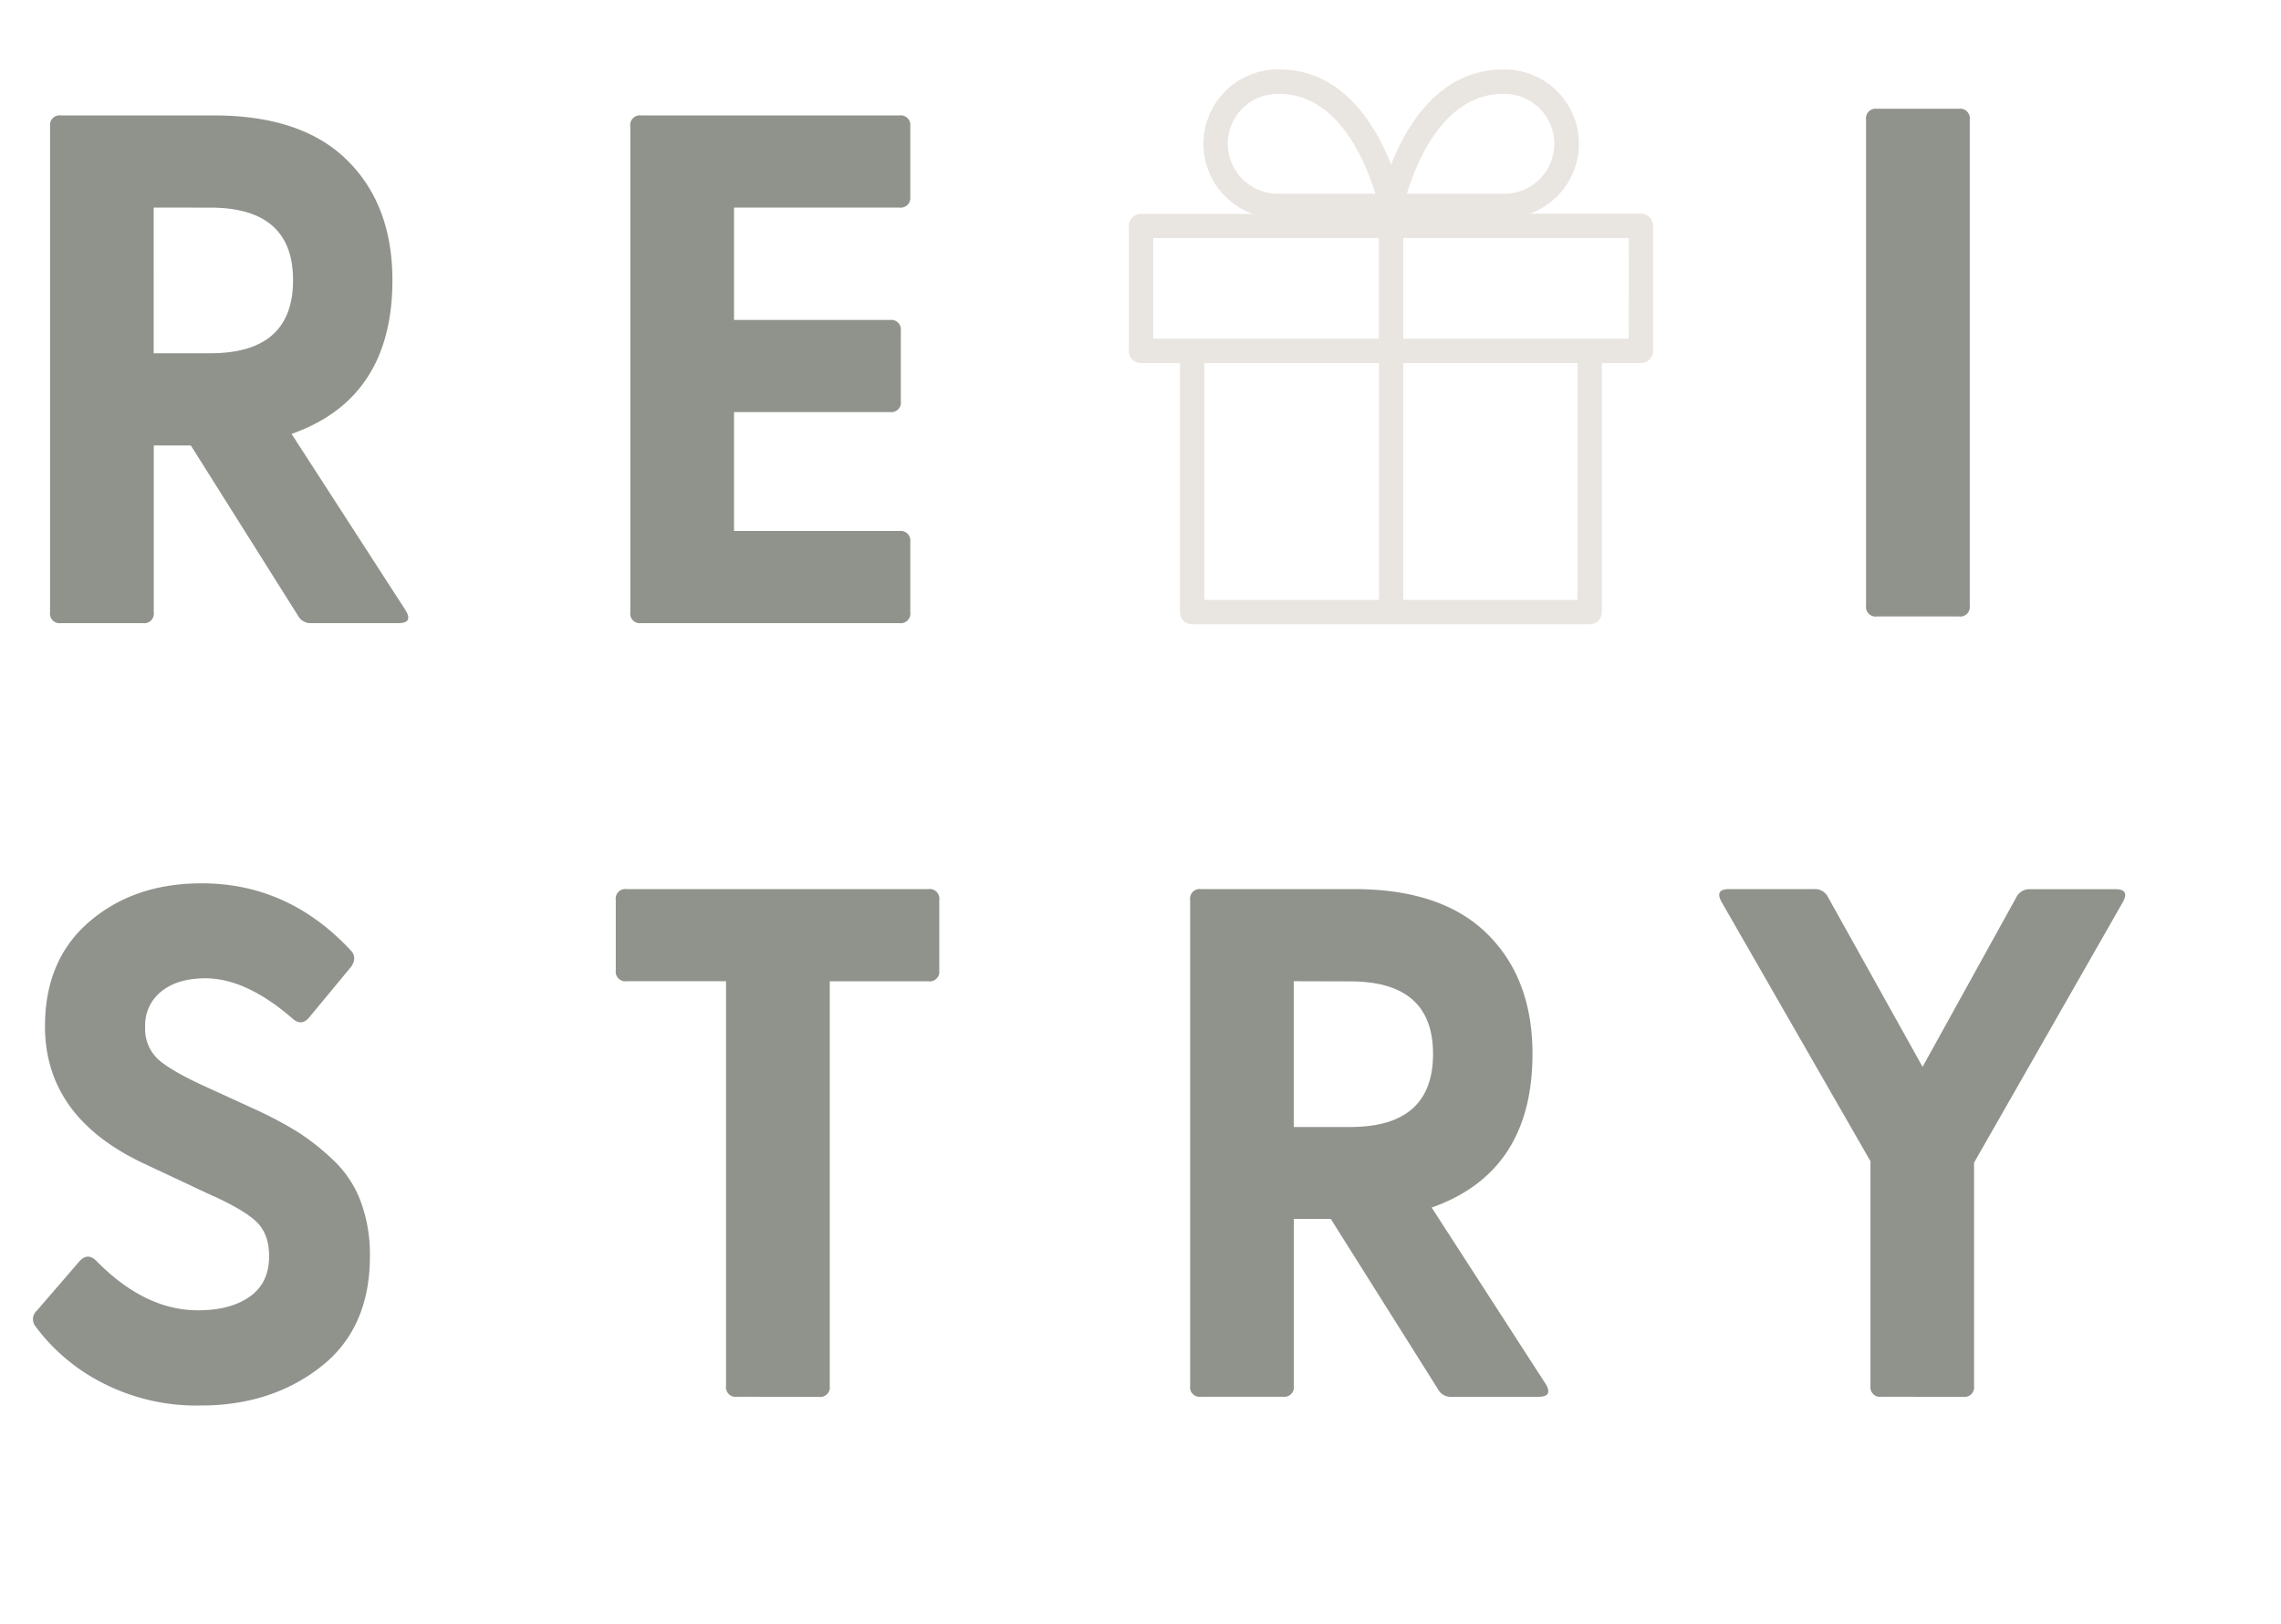 <svg id="Layer_1" data-name="Layer 1" xmlns="http://www.w3.org/2000/svg" viewBox="0 0 561.75 399.92"><defs><style>.cls-1,.cls-4{opacity:0.5;}.cls-2,.cls-4{isolation:isolate;}.cls-3{fill:#20271a;}.cls-5{fill:#e9e5e0;}</style></defs><g id="S" class="cls-1"><g class="cls-2"><path class="cls-3" d="M49.3,346.15a50.52,50.52,0,0,1-24-5.53A47.2,47.2,0,0,1,8.75,326.68a2.83,2.83,0,0,1,.36-3.93l10.36-12q2-2.32,4.11-.36,12,12.31,25.19,12.32,8,0,12.77-3.39t4.73-10q0-5.72-3.48-8.76T51.27,294l-15.19-7.14q-25-11.43-25-34.12,0-16.42,11-25.81t27.6-9.38q21.25,0,36.62,16.43,1.78,1.8.18,4.11L76.28,250.41c-1.2,1.55-2.51,1.78-3.94.71q-11.61-10.19-21.79-10.18c-4.52,0-8.13,1.07-10.8,3.22a10.6,10.6,0,0,0-4,8.75,10.22,10.22,0,0,0,3.21,8q3.21,2.85,11.43,6.61l12.87,5.89a97.17,97.17,0,0,1,10.18,5.45,58.3,58.3,0,0,1,8.66,6.88A26.78,26.78,0,0,1,88.87,296a37.58,37.58,0,0,1,2.23,13.4q0,17.86-12.23,27.33T49.3,346.15Z"/></g></g><g id="R" class="cls-1"><g class="cls-2"><path class="cls-3" d="M99.85,150.25q2,3.23-1.78,3.22H76.63a3.48,3.48,0,0,1-3.21-1.79L47,109.71H37.87v41.08a2.37,2.37,0,0,1-2.68,2.68H15a2.36,2.36,0,0,1-2.67-2.68V31.11A2.36,2.36,0,0,1,15,28.43H52.7q21.6,0,32.77,11T96.64,69q0,29.11-24.83,37.87Zm-62-99.13V87H51.8q20.37,0,20.37-18,0-17.87-20.37-17.86Z"/></g></g><g id="T" class="cls-1"><g class="cls-2"><path class="cls-3" d="M181.48,344a2.37,2.37,0,0,1-2.68-2.68V241.66H154.33a2.37,2.37,0,0,1-2.68-2.68V221.65a2.37,2.37,0,0,1,2.68-2.68h74.31a2.37,2.37,0,0,1,2.68,2.68V239a2.37,2.37,0,0,1-2.68,2.68H204.35v99.67a2.37,2.37,0,0,1-2.68,2.68Z"/></g></g><g id="E" class="cls-1"><g class="cls-2"><path class="cls-3" d="M157.9,153.47a2.36,2.36,0,0,1-2.67-2.68V31.11a2.36,2.36,0,0,1,2.67-2.68h63.6a2.37,2.37,0,0,1,2.68,2.68V48.44a2.37,2.37,0,0,1-2.68,2.68H180.77V78.8h38.41a2.37,2.37,0,0,1,2.67,2.68V98.81a2.36,2.36,0,0,1-2.67,2.68H180.77v29.29H221.5a2.37,2.37,0,0,1,2.68,2.68v17.33a2.37,2.37,0,0,1-2.68,2.68Z"/></g></g><g class="cls-4"><path class="cls-3" d="M463.33,344a2.37,2.37,0,0,1-2.68-2.68V286L424,222.18c-1.19-2.14-.6-3.21,1.79-3.21h21.07a3.54,3.54,0,0,1,3.22,1.78l23.4,42,23.22-42A3.54,3.54,0,0,1,500,219H521q3.57,0,1.78,3.21l-36.62,64.13v55a2.37,2.37,0,0,1-2.68,2.68Z"/></g><g class="cls-4"><path class="cls-3" d="M462.24,151.83a2.37,2.37,0,0,1-2.68-2.68V29.47a2.37,2.37,0,0,1,2.68-2.68h20.18a2.37,2.37,0,0,1,2.68,2.68V149.15a2.37,2.37,0,0,1-2.68,2.68Z"/></g><g class="cls-4"><path class="cls-3" d="M380.62,340.79q2,3.22-1.78,3.22H357.4a3.48,3.48,0,0,1-3.21-1.79l-26.44-42h-9.11v41.08A2.37,2.37,0,0,1,316,344H295.77a2.36,2.36,0,0,1-2.67-2.68V221.65a2.36,2.36,0,0,1,2.67-2.68h37.7q21.6,0,32.77,11t11.17,29.56q0,29.12-24.83,37.87Zm-62-99.13v35.9h13.93q20.37,0,20.37-18,0-17.86-20.37-17.86Z"/></g><path class="cls-5" d="M404.13,52.63H376.7A18.29,18.29,0,0,0,371,17.12c-.31,0-.62,0-.86,0-15.52,0-23.69,13.66-27.54,23.42-3.85-9.76-12-23.42-27.46-23.42-.32,0-.63,0-.94,0a18.31,18.31,0,0,0-12.14,31.56,18.43,18.43,0,0,0,6.42,4H281a3,3,0,0,0-3,3V86.41a3,3,0,0,0,3,3h9.6v61.34a3,3,0,0,0,3,3h97.89a3,3,0,0,0,3-3V89.41h9.61a3,3,0,0,0,3-3V55.63A3,3,0,0,0,404.13,52.63ZM370.21,23.12c.21,0,.41,0,.63,0a12.3,12.3,0,1,1-.71,24.59H346.47C348.76,40.12,355.51,23.12,370.21,23.12ZM302.36,35.73a12.3,12.3,0,0,1,12-12.61h.7c14.59,0,21.35,17,23.65,24.59H315a12.31,12.31,0,0,1-12.61-12ZM284,58.63h55.56V83.41H284Zm12.6,30.78h43v58.34h-43Zm91.89,58.34H345.59V89.41h42.93Zm12.61-64.34H345.59V58.63h55.54Z"/></svg>